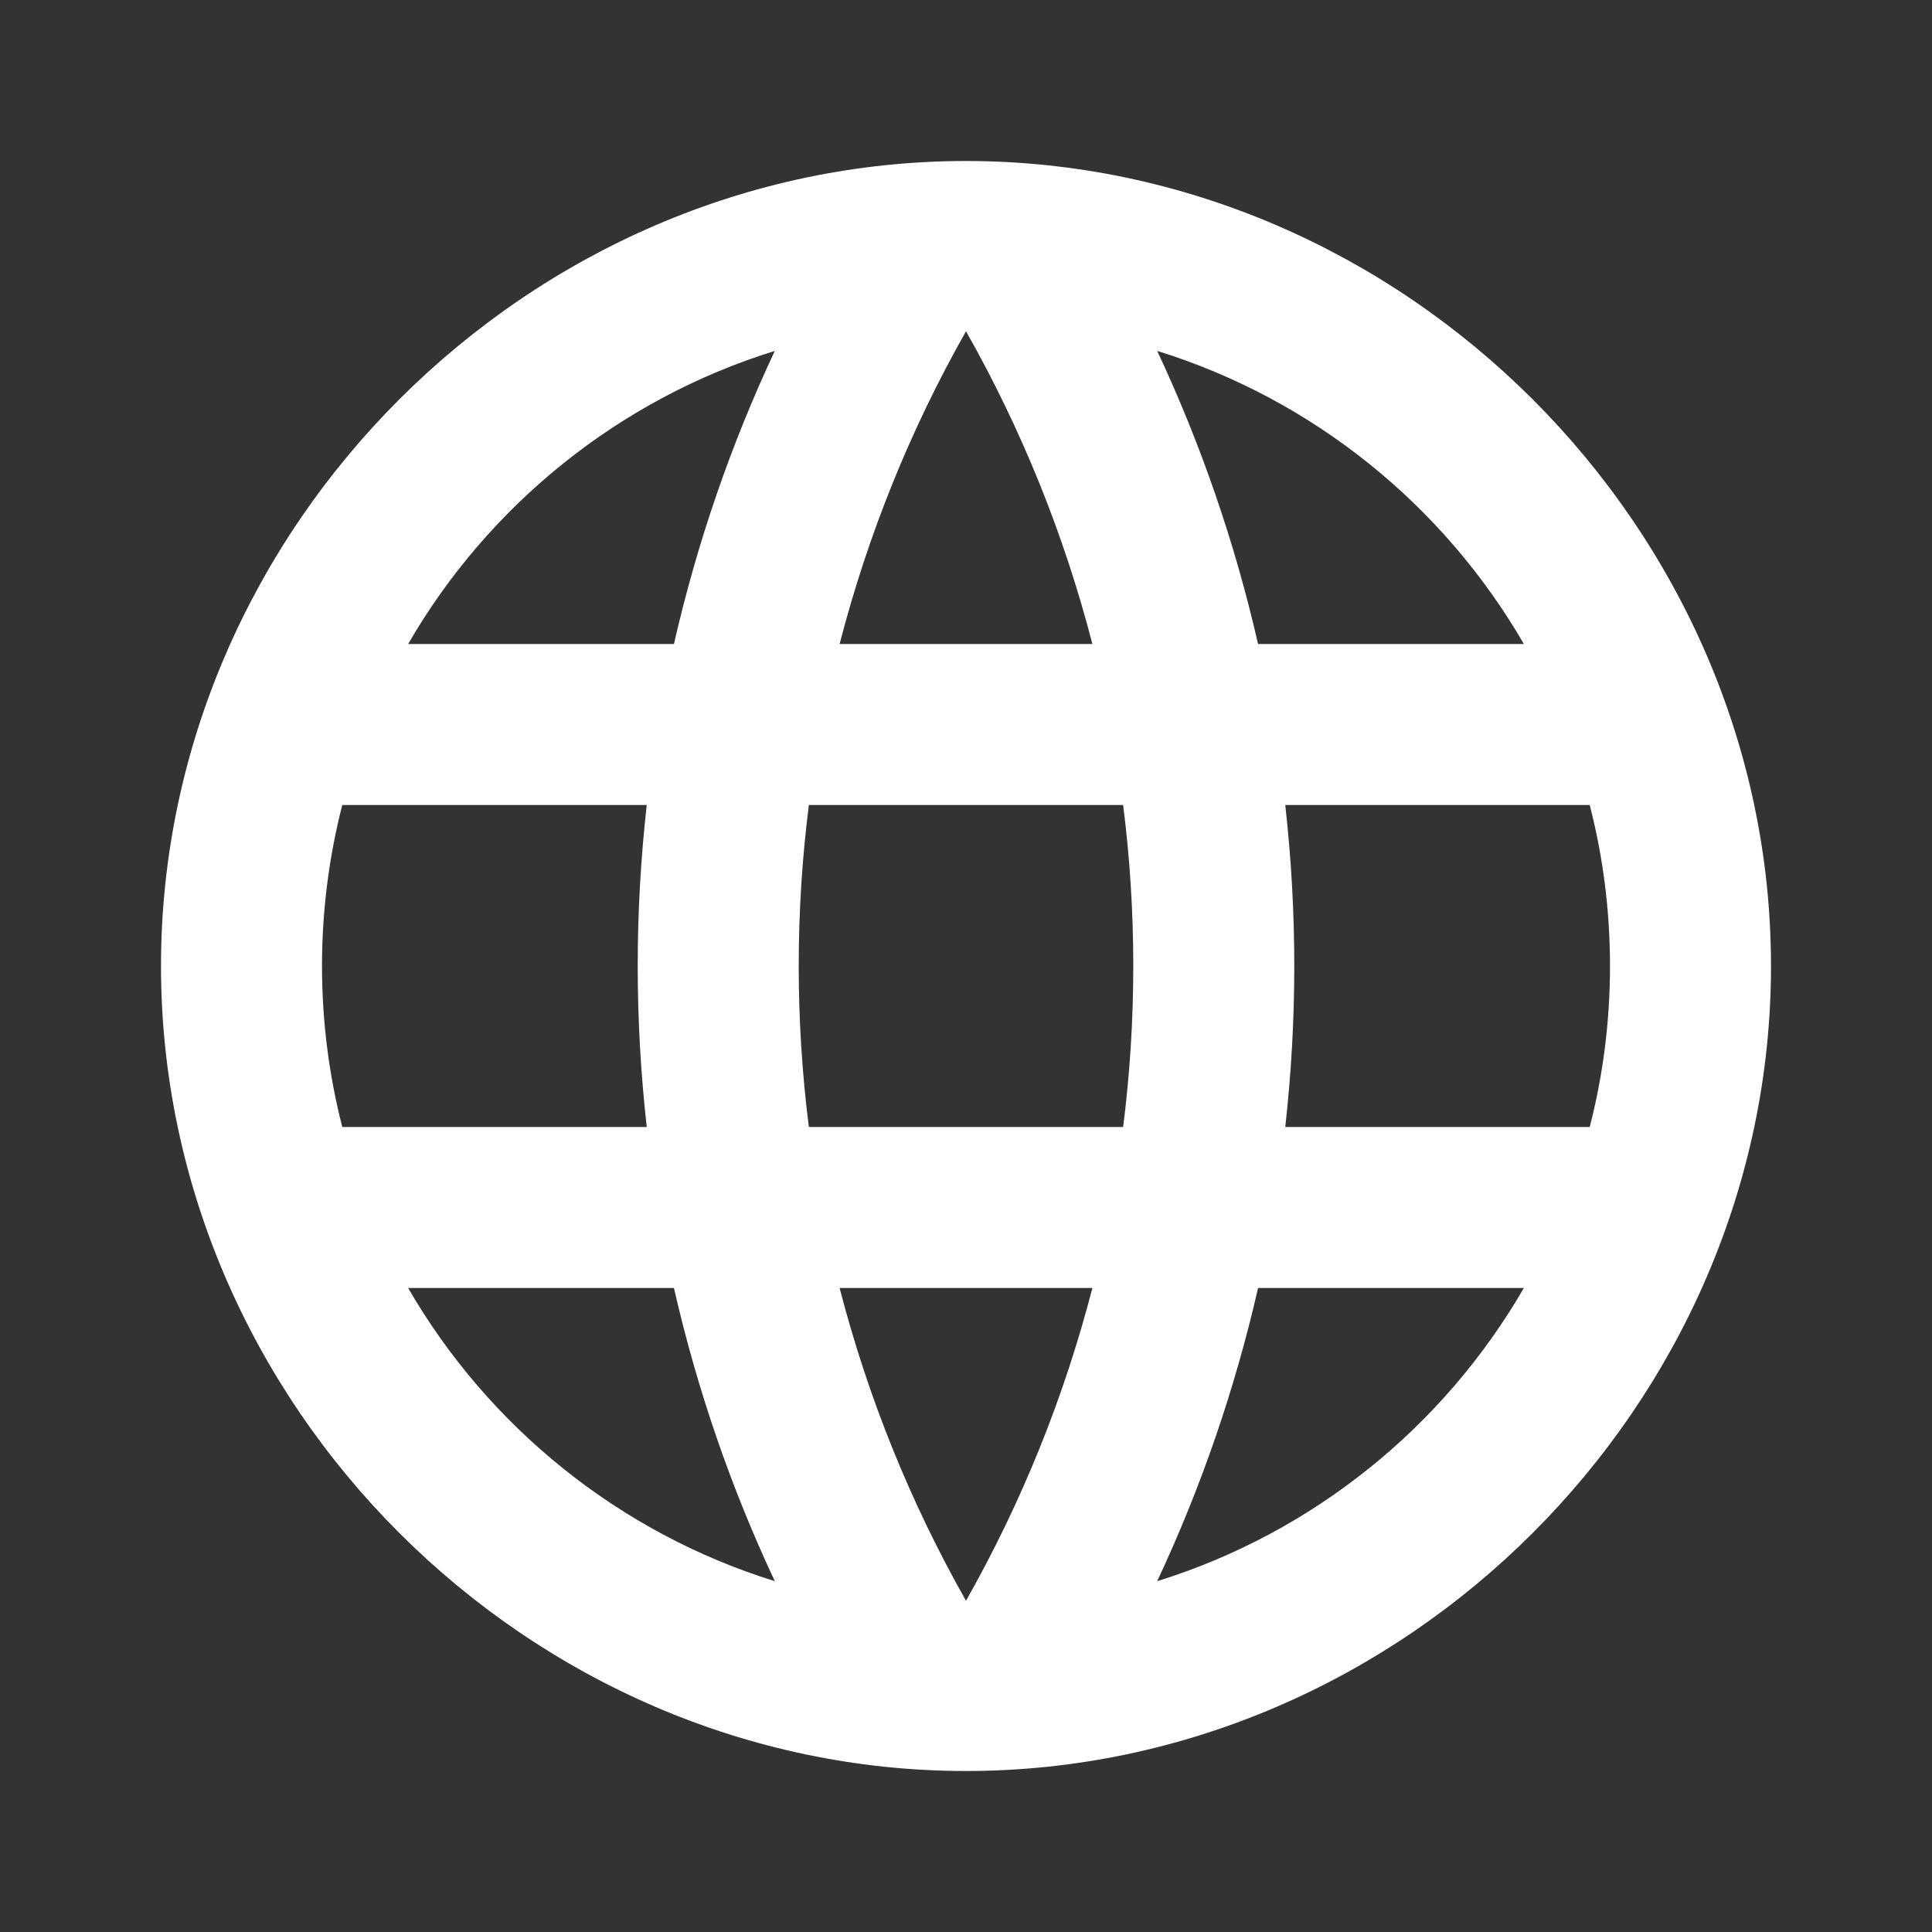 <svg width="24" height="24" viewBox="0 0 24 24" fill="none" xmlns="http://www.w3.org/2000/svg">
<rect x="0" y="0" width="24" height="24" fill="#333333" stroke="none"/>
<path fill-rule="evenodd" clip-rule="evenodd" d="M12 2C17.425 2 22 6.548 22 12C22 17.452 17.436 22 12 22C6.564 22 2 17.452 2 12C2 6.548 6.575 2 12 2ZM14.375 19.642C16.312 19.04 17.933 17.723 18.93 16H15.628C15.342 17.253 14.922 18.474 14.375 19.642ZM13.57 16C13.22 17.354 12.694 18.66 12 19.885C11.306 18.66 10.78 17.354 10.43 16H13.57ZM15.966 14H19.748C19.913 13.361 20 12.691 20 12C20 11.309 19.913 10.639 19.748 10H15.966C16.04 10.662 16.078 11.33 16.078 12C16.078 12.67 16.04 13.338 15.966 14ZM13.952 10C14.036 10.661 14.078 11.329 14.078 12C14.078 12.671 14.036 13.339 13.952 14H10.048C9.964 13.339 9.922 12.671 9.922 12C9.922 11.329 9.964 10.661 10.048 10H13.952ZM15.628 8H18.93C17.933 6.277 16.312 4.96 14.375 4.359C14.922 5.526 15.342 6.747 15.628 8ZM13.57 8H10.43C10.78 6.646 11.306 5.34 12 4.115C12.694 5.34 13.22 6.646 13.57 8ZM9.625 4.359C7.688 4.96 6.067 6.277 5.07 8H8.372C8.658 6.747 9.077 5.526 9.625 4.359ZM8.034 10H4.252C4.088 10.639 4 11.309 4 12C4 12.691 4.088 13.361 4.252 14H8.034C7.96 13.338 7.922 12.67 7.922 12C7.922 11.33 7.96 10.662 8.034 10ZM8.372 16C8.658 17.253 9.077 18.474 9.625 19.642C7.688 19.04 6.067 17.723 5.07 16H8.372Z" fill="white"/>
</svg>
